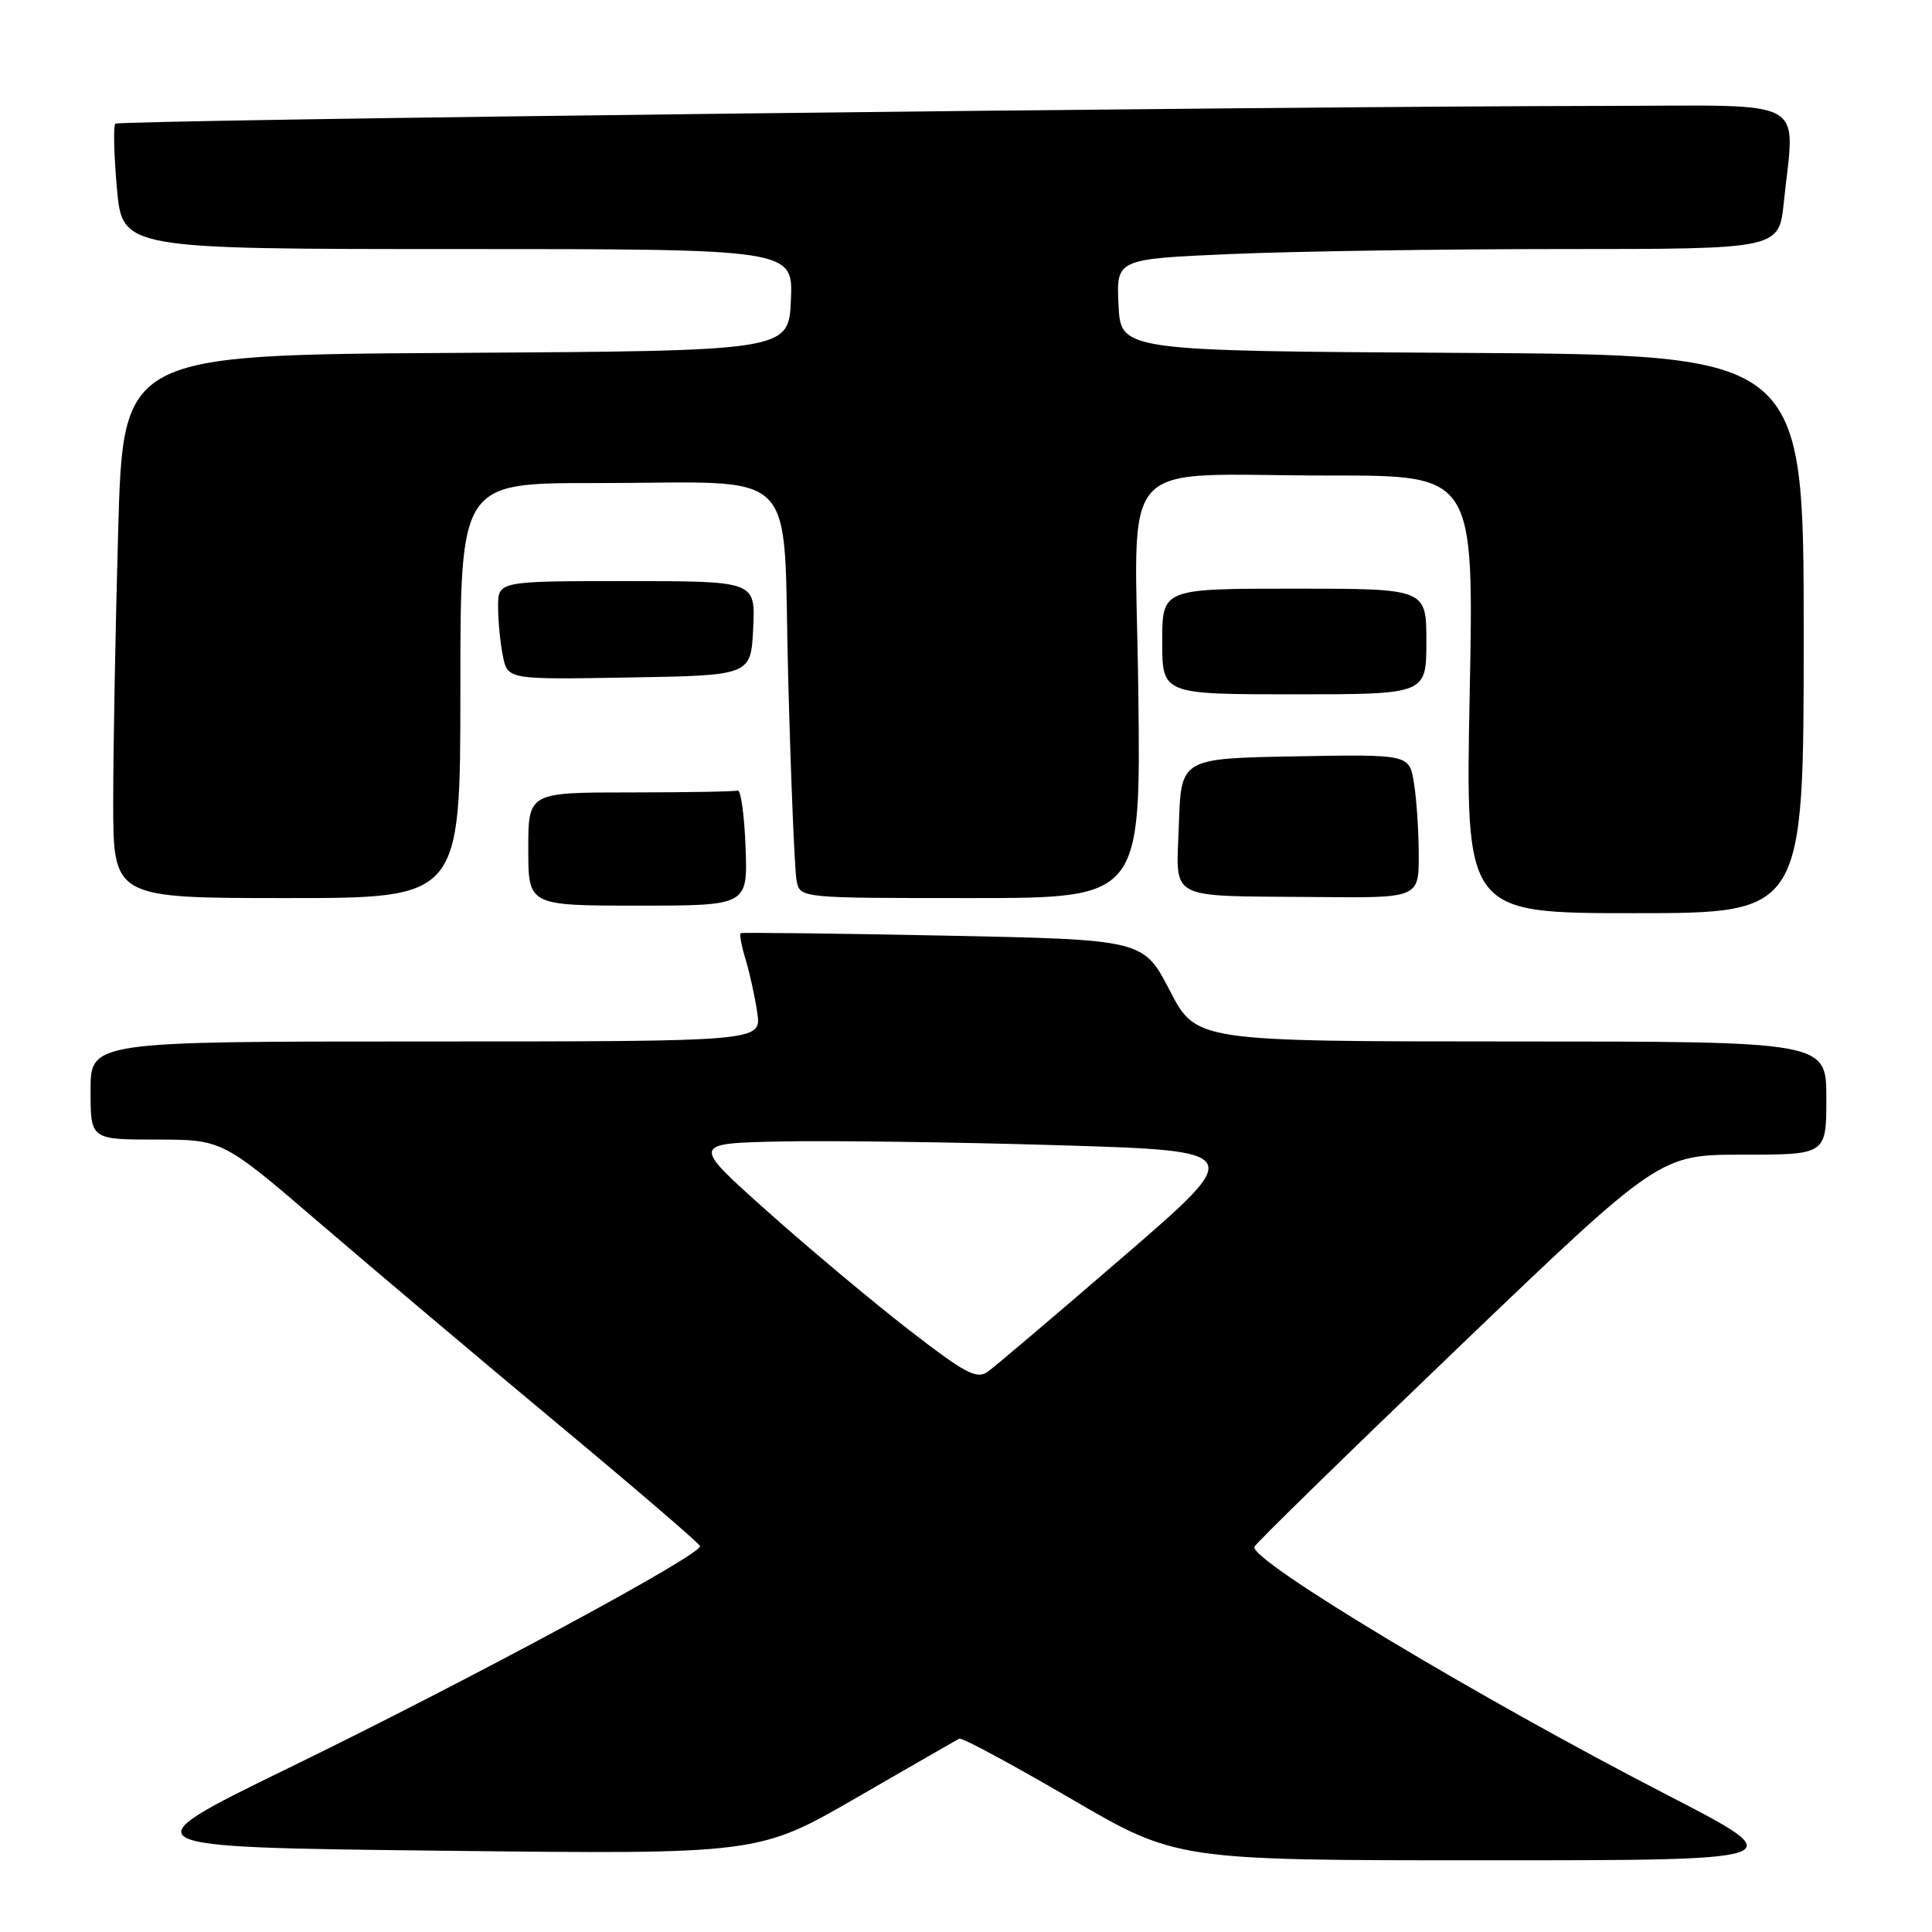 <?xml version="1.0" encoding="UTF-8" standalone="no"?>
<!DOCTYPE svg PUBLIC "-//W3C//DTD SVG 1.1//EN" "http://www.w3.org/Graphics/SVG/1.1/DTD/svg11.dtd" >
<svg xmlns="http://www.w3.org/2000/svg" xmlns:xlink="http://www.w3.org/1999/xlink" version="1.1" viewBox="0 0 256 256">
 <g >
 <path fill="currentColor"
d=" M 220.87 237.82 C 195.65 224.81 165.55 206.72 166.21 204.96 C 166.37 204.53 178.52 192.66 193.20 178.59 C 219.91 153.00 219.91 153.00 230.95 153.00 C 242.00 153.00 242.00 153.00 242.00 145.50 C 242.00 138.00 242.00 138.00 200.25 138.00 C 158.50 137.99 158.50 137.99 155.00 131.25 C 151.50 124.50 151.50 124.50 125.00 123.97 C 110.42 123.68 98.34 123.54 98.15 123.65 C 97.96 123.77 98.25 125.36 98.81 127.18 C 99.36 129.01 100.06 132.19 100.35 134.25 C 100.87 138.00 100.87 138.00 56.44 138.00 C 12.00 138.00 12.00 138.00 12.00 144.50 C 12.00 151.00 12.00 151.00 20.75 151.00 C 29.50 151.01 29.50 151.01 42.50 162.18 C 49.65 168.32 63.83 180.28 74.00 188.75 C 84.17 197.22 92.62 204.47 92.76 204.86 C 93.15 205.91 62.40 222.50 38.12 234.33 C 16.74 244.76 16.74 244.76 58.62 245.23 C 100.50 245.71 100.50 245.71 113.50 238.20 C 120.65 234.07 126.77 230.55 127.11 230.38 C 127.44 230.20 134.05 233.76 141.80 238.28 C 155.88 246.50 155.88 246.50 196.79 246.50 C 237.70 246.50 237.70 246.50 220.87 237.82 Z  M 239.00 84.01 C 239.00 47.02 239.00 47.02 193.75 46.76 C 148.50 46.50 148.50 46.50 148.21 40.41 C 147.91 34.32 147.91 34.32 163.12 33.66 C 171.48 33.30 191.23 33.00 207.02 33.00 C 235.72 33.00 235.72 33.00 236.36 26.85 C 237.83 12.72 240.13 14.00 213.25 14.03 C 167.65 14.09 15.77 15.90 15.28 16.39 C 15.00 16.66 15.10 20.51 15.49 24.94 C 16.21 33.00 16.21 33.00 60.65 33.00 C 105.09 33.00 105.09 33.00 104.80 39.75 C 104.50 46.50 104.50 46.50 60.41 46.76 C 16.32 47.02 16.32 47.02 15.66 70.26 C 15.30 83.04 15.00 99.24 15.00 106.25 C 15.00 119.00 15.00 119.00 38.00 119.00 C 61.00 119.00 61.00 119.00 61.00 91.50 C 61.00 64.00 61.00 64.00 78.75 64.01 C 106.65 64.03 103.67 61.03 104.44 89.86 C 104.80 103.41 105.30 115.51 105.56 116.75 C 106.04 119.00 106.04 119.00 128.60 119.00 C 151.17 119.00 151.17 119.00 150.83 91.59 C 150.44 59.49 147.27 63.03 176.40 63.01 C 195.31 63.00 195.31 63.00 194.74 92.00 C 194.17 121.00 194.17 121.00 216.58 121.00 C 239.00 121.00 239.00 121.00 239.00 84.01 Z  M 98.79 112.25 C 98.63 107.99 98.16 104.61 97.75 104.75 C 97.34 104.89 90.92 105.00 83.50 105.00 C 70.00 105.00 70.00 105.00 70.00 112.50 C 70.00 120.00 70.00 120.00 84.54 120.00 C 99.08 120.00 99.08 120.00 98.79 112.25 Z  M 187.99 113.25 C 187.98 110.09 187.70 105.80 187.35 103.72 C 186.73 99.95 186.73 99.95 171.62 100.22 C 156.50 100.50 156.50 100.50 156.21 109.18 C 155.87 119.51 154.30 118.67 174.25 118.86 C 188.00 119.00 188.00 119.00 187.99 113.25 Z  M 189.00 85.00 C 189.00 78.00 189.00 78.00 171.50 78.00 C 154.00 78.00 154.00 78.00 154.00 85.00 C 154.00 92.00 154.00 92.00 171.50 92.00 C 189.00 92.00 189.00 92.00 189.00 85.00 Z  M 99.80 83.25 C 100.10 77.00 100.10 77.00 83.05 77.00 C 66.00 77.00 66.00 77.00 66.00 80.38 C 66.00 82.23 66.28 85.17 66.63 86.90 C 67.26 90.05 67.26 90.05 83.38 89.77 C 99.50 89.50 99.50 89.50 99.80 83.25 Z  M 120.34 176.14 C 115.48 172.37 107.02 165.28 101.55 160.39 C 91.60 151.50 91.60 151.50 103.55 151.25 C 110.12 151.12 126.66 151.34 140.29 151.75 C 165.08 152.50 165.08 152.50 148.86 166.50 C 139.94 174.20 131.86 181.06 130.91 181.74 C 129.42 182.81 127.95 182.04 120.34 176.14 Z "/>
</g>
</svg>